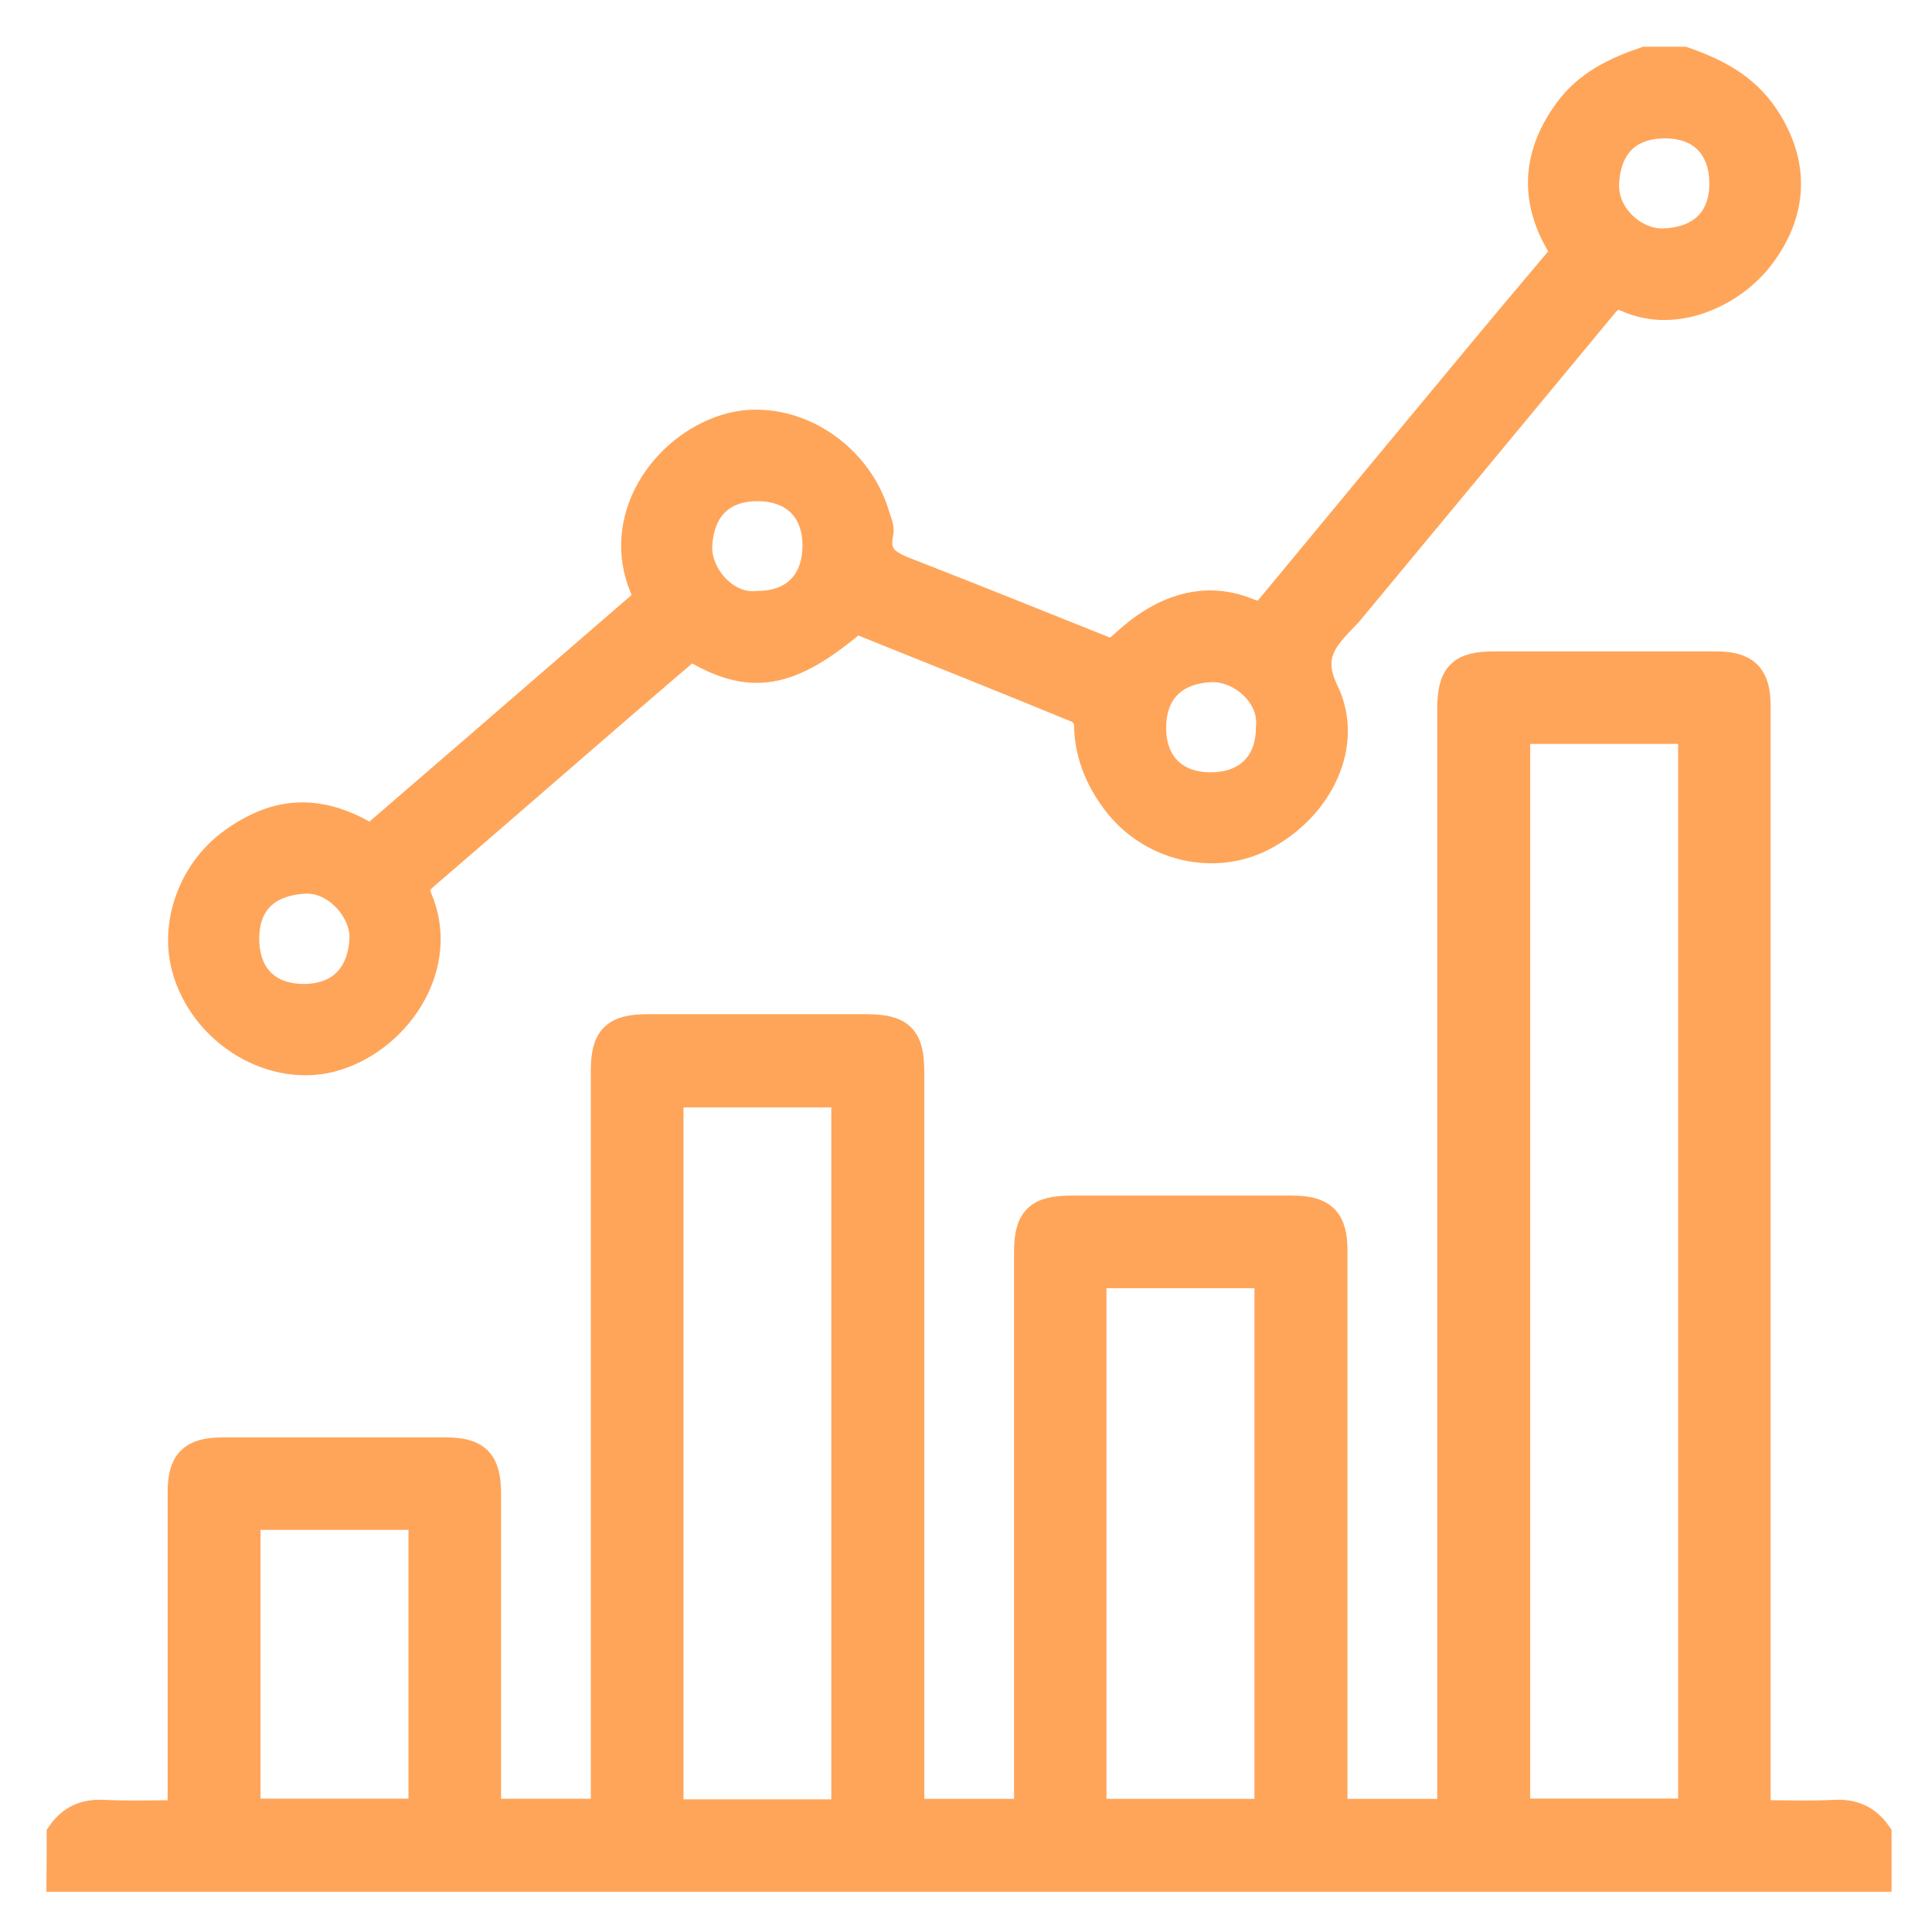 <svg width="31" height="31" viewBox="0 0 31 31" fill="none" xmlns="http://www.w3.org/2000/svg">
<path d="M0.999 29.438C1.161 29.207 1.373 29.114 1.662 29.129C2.073 29.151 2.487 29.134 2.94 29.134C2.94 29.008 2.94 28.902 2.94 28.795C2.94 27.178 2.939 25.561 2.94 23.944C2.94 23.472 3.099 23.314 3.572 23.314C4.765 23.313 5.957 23.313 7.15 23.314C7.637 23.314 7.79 23.47 7.79 23.968C7.791 25.675 7.79 27.382 7.79 29.112C8.433 29.112 9.063 29.112 9.73 29.112C9.73 28.997 9.73 28.879 9.73 28.762C9.73 24.902 9.73 21.041 9.73 17.181C9.73 16.671 9.88 16.523 10.396 16.523C11.558 16.523 12.72 16.523 13.882 16.523C14.44 16.523 14.581 16.661 14.581 17.21C14.581 21.05 14.581 24.89 14.581 28.73C14.581 28.85 14.581 28.971 14.581 29.113C15.225 29.113 15.854 29.113 16.521 29.113C16.521 28.995 16.521 28.877 16.521 28.76C16.521 25.87 16.521 22.979 16.521 20.09C16.521 19.58 16.67 19.434 17.188 19.434C18.37 19.434 19.553 19.433 20.735 19.434C21.21 19.434 21.371 19.593 21.371 20.062C21.371 22.952 21.371 25.842 21.371 28.732C21.371 28.852 21.371 28.973 21.371 29.114C22.017 29.114 22.646 29.114 23.311 29.114C23.311 28.993 23.311 28.875 23.311 28.758C23.311 22.968 23.311 17.177 23.311 11.387C23.311 10.847 23.452 10.702 23.98 10.702C25.163 10.702 26.345 10.702 27.527 10.702C28 10.702 28.161 10.863 28.161 11.333C28.161 17.133 28.161 22.934 28.161 28.734C28.161 28.854 28.161 28.974 28.161 29.134C28.598 29.134 29.019 29.151 29.438 29.129C29.727 29.114 29.939 29.209 30.101 29.438C30.101 29.66 30.101 29.882 30.101 30.104C20.4 30.104 10.698 30.104 0.997 30.104C0.999 29.882 0.999 29.66 0.999 29.438ZM24.303 11.686C24.303 17.513 24.303 23.315 24.303 29.109C25.278 29.109 26.231 29.109 27.177 29.109C27.177 23.29 27.177 17.495 27.177 11.686C26.215 11.686 25.27 11.686 24.303 11.686ZM13.589 29.121C13.589 25.233 13.589 21.371 13.589 17.518C12.615 17.518 11.662 17.518 10.717 17.518C10.717 21.398 10.717 25.253 10.717 29.121C11.678 29.121 12.624 29.121 13.589 29.121ZM17.504 29.113C18.481 29.113 19.434 29.113 20.378 29.113C20.378 26.199 20.378 23.307 20.378 20.42C19.408 20.42 18.463 20.42 17.504 20.42C17.504 23.321 17.504 26.206 17.504 29.113ZM3.93 24.298C3.93 25.92 3.93 27.518 3.93 29.11C4.904 29.11 5.857 29.11 6.804 29.11C6.804 27.495 6.804 25.903 6.804 24.298C5.843 24.298 4.898 24.298 3.93 24.298Z" fill="#FFA55A" stroke="#FFA55A" stroke-width="0.5"/>
<path d="M27.011 1C27.52 1.177 27.98 1.414 28.295 1.884C28.786 2.617 28.771 3.394 28.212 4.116C27.787 4.664 26.896 5.112 26.117 4.76C25.933 4.677 25.825 4.737 25.71 4.876C24.357 6.513 23 8.147 21.644 9.782C21.606 9.829 21.563 9.872 21.521 9.915C21.192 10.256 20.961 10.544 21.235 11.108C21.636 11.937 21.151 12.93 20.263 13.4C19.478 13.815 18.47 13.573 17.919 12.837C17.648 12.473 17.485 12.074 17.483 11.61C17.483 11.523 17.392 11.39 17.31 11.357C16.116 10.865 14.917 10.388 13.726 9.909C12.653 10.826 12.033 10.93 11.079 10.339C10.69 10.673 10.292 11.012 9.897 11.354C8.875 12.238 7.856 13.124 6.832 14.005C6.695 14.123 6.596 14.214 6.689 14.43C7.133 15.467 6.393 16.614 5.384 16.93C4.414 17.234 3.284 16.561 3.003 15.518C2.814 14.815 3.114 13.996 3.728 13.544C4.462 13.005 5.147 12.984 5.956 13.489C6.508 13.013 7.064 12.534 7.62 12.053C8.482 11.308 9.342 10.561 10.204 9.817C10.329 9.71 10.445 9.637 10.354 9.423C9.888 8.325 10.673 7.201 11.654 6.896C12.614 6.597 13.727 7.251 14.028 8.282C14.054 8.369 14.103 8.465 14.086 8.545C13.986 9.005 14.303 9.107 14.631 9.235C15.713 9.656 16.788 10.092 17.861 10.52C18.045 10.366 18.211 10.201 18.4 10.072C18.901 9.728 19.446 9.61 20.026 9.85C20.197 9.922 20.3 9.887 20.41 9.754C21.559 8.364 22.709 6.976 23.862 5.589C24.286 5.078 24.716 4.571 25.15 4.055C24.627 3.28 24.639 2.524 25.189 1.783C25.497 1.37 25.935 1.16 26.405 1C26.606 1 26.809 1 27.011 1ZM26.722 1.971C26.108 1.968 25.762 2.329 25.73 2.932C25.702 3.493 26.22 3.924 26.677 3.915C27.29 3.903 27.673 3.554 27.677 2.962C27.682 2.348 27.322 1.973 26.722 1.971ZM4.872 16.038C5.475 16.039 5.828 15.667 5.857 15.068C5.879 14.605 5.419 14.067 4.898 14.09C4.283 14.117 3.912 14.452 3.91 15.054C3.907 15.665 4.27 16.036 4.872 16.038ZM12.154 9.732C12.756 9.732 13.124 9.362 13.126 8.757C13.127 8.157 12.754 7.79 12.145 7.792C11.553 7.794 11.21 8.159 11.179 8.748C11.153 9.241 11.621 9.789 12.154 9.732ZM20.402 11.676C20.46 11.127 19.913 10.674 19.427 10.696C18.826 10.723 18.461 11.073 18.462 11.683C18.462 12.271 18.83 12.64 19.419 12.642C20.025 12.644 20.4 12.275 20.402 11.676Z" fill="#FFA55A" stroke="#FFA55A" stroke-width="0.5"/>
</svg>
